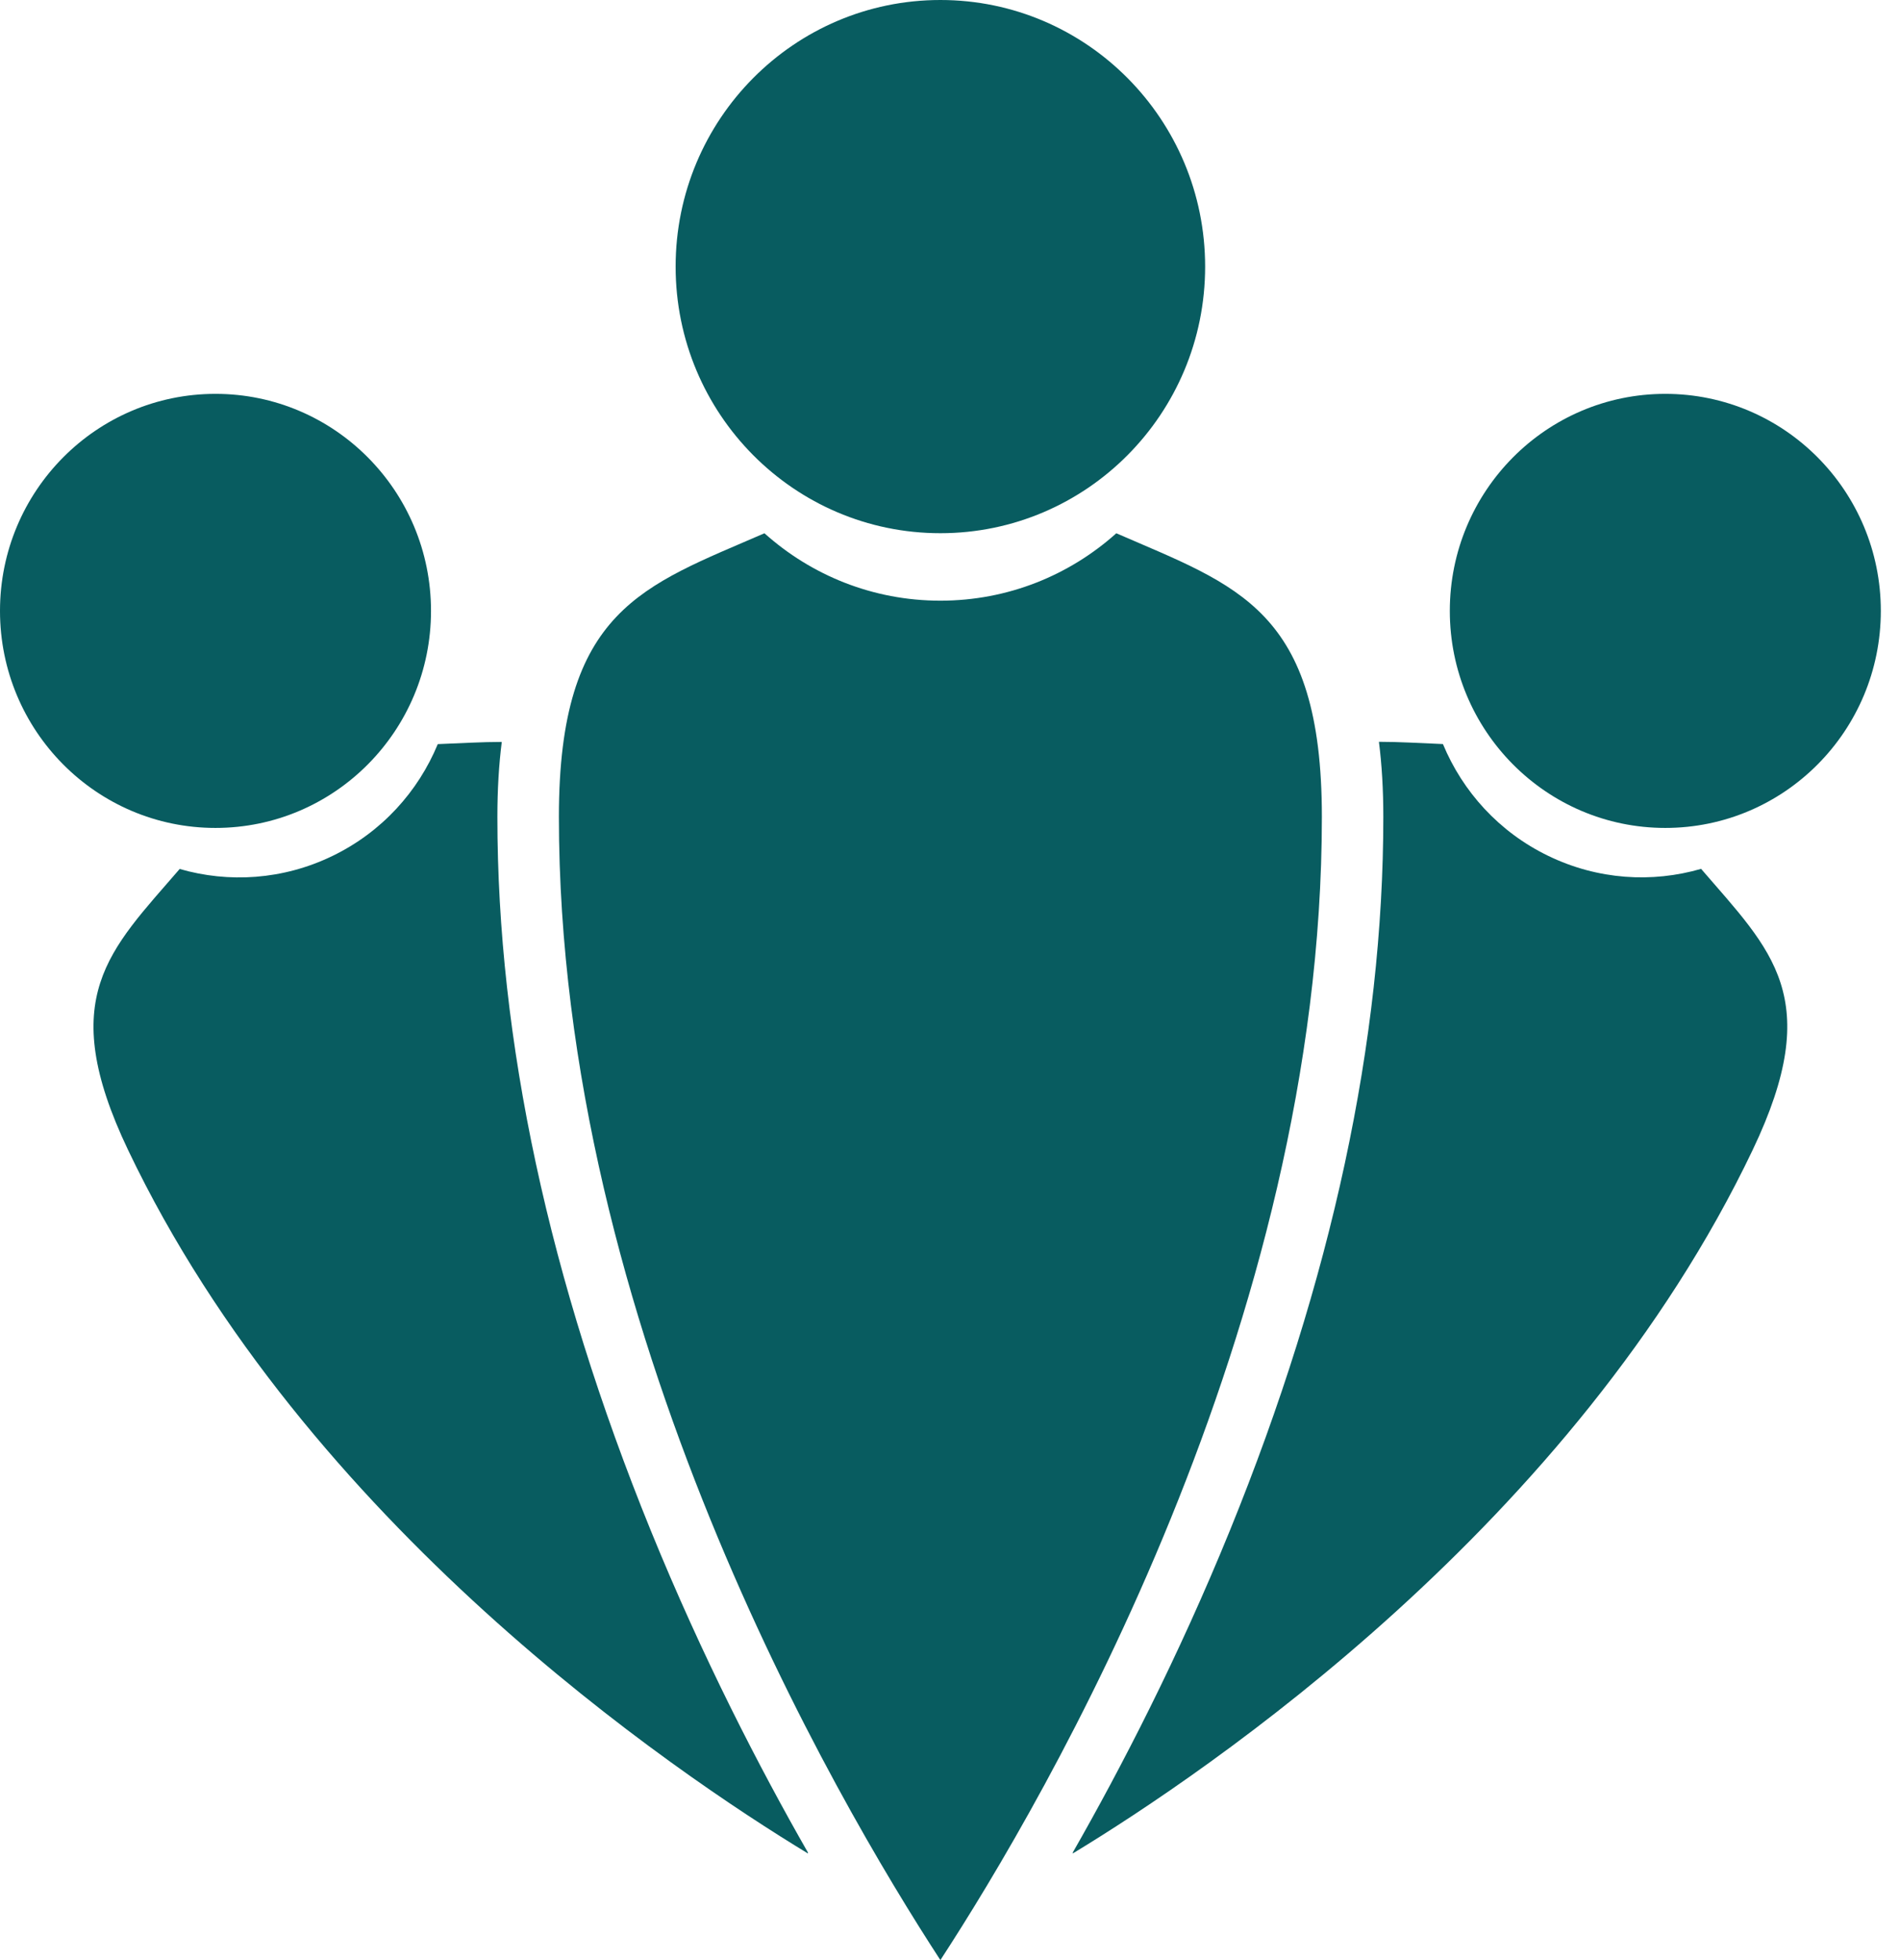 <svg width="32" height="33" viewBox="0 0 32 33" fill="none" xmlns="http://www.w3.org/2000/svg">
<path d="M15.838 8.977C18.3 8.977 20.297 6.968 20.297 4.489C20.297 2.01 18.3 0 15.838 0C13.375 0 11.379 2.01 11.379 4.489C11.379 6.968 13.375 8.977 15.838 8.977Z" fill="#085C60"/>
<path d="M3.629 13.939C5.634 13.939 7.259 12.303 7.259 10.285C7.259 8.267 5.634 6.631 3.629 6.631C1.625 6.631 0 8.267 0 10.285C0 12.303 1.625 13.939 3.629 13.939Z" fill="#085C60"/>
<path d="M13.606 31.204C11.343 29.831 5.156 25.648 2.157 19.361C0.932 16.793 1.842 16.003 3.026 14.63C3.851 14.868 4.763 14.815 5.597 14.412C6.431 14.009 7.043 13.325 7.373 12.528C7.759 12.513 8.116 12.491 8.451 12.491C8.402 12.875 8.377 13.294 8.377 13.754C8.377 17.513 9.246 21.555 10.96 25.767C11.833 27.91 12.796 29.771 13.609 31.192C13.608 31.195 13.607 31.2 13.606 31.204Z" fill="#085C60"/>
<path d="M9.413 13.752C9.413 10.253 10.838 9.865 12.875 8.978C13.663 9.684 14.7 10.113 15.838 10.113C16.976 10.113 18.013 9.684 18.801 8.978C20.838 9.865 22.263 10.254 22.263 13.752C22.263 22.322 17.62 30.267 15.838 33C14.057 30.267 9.413 22.322 9.413 13.752Z" fill="#085C60"/>
<path d="M29.519 19.36C26.52 25.648 20.333 29.831 18.069 31.204C18.069 31.2 18.068 31.195 18.067 31.19C18.879 29.77 19.842 27.909 20.715 25.765C22.429 21.553 23.298 17.512 23.298 13.752C23.298 13.293 23.273 12.874 23.224 12.489C23.56 12.489 23.916 12.511 24.302 12.527C24.633 13.324 25.244 14.008 26.079 14.411C26.914 14.814 27.825 14.867 28.65 14.628C29.834 16.003 30.744 16.794 29.519 19.36Z" fill="#085C60"/>
<path d="M28.047 13.939C30.052 13.939 31.677 12.303 31.677 10.285C31.677 8.267 30.052 6.631 28.047 6.631C26.043 6.631 24.418 8.267 24.418 10.285C24.418 12.303 26.043 13.939 28.047 13.939Z" fill="#085C60"/>
</svg>

